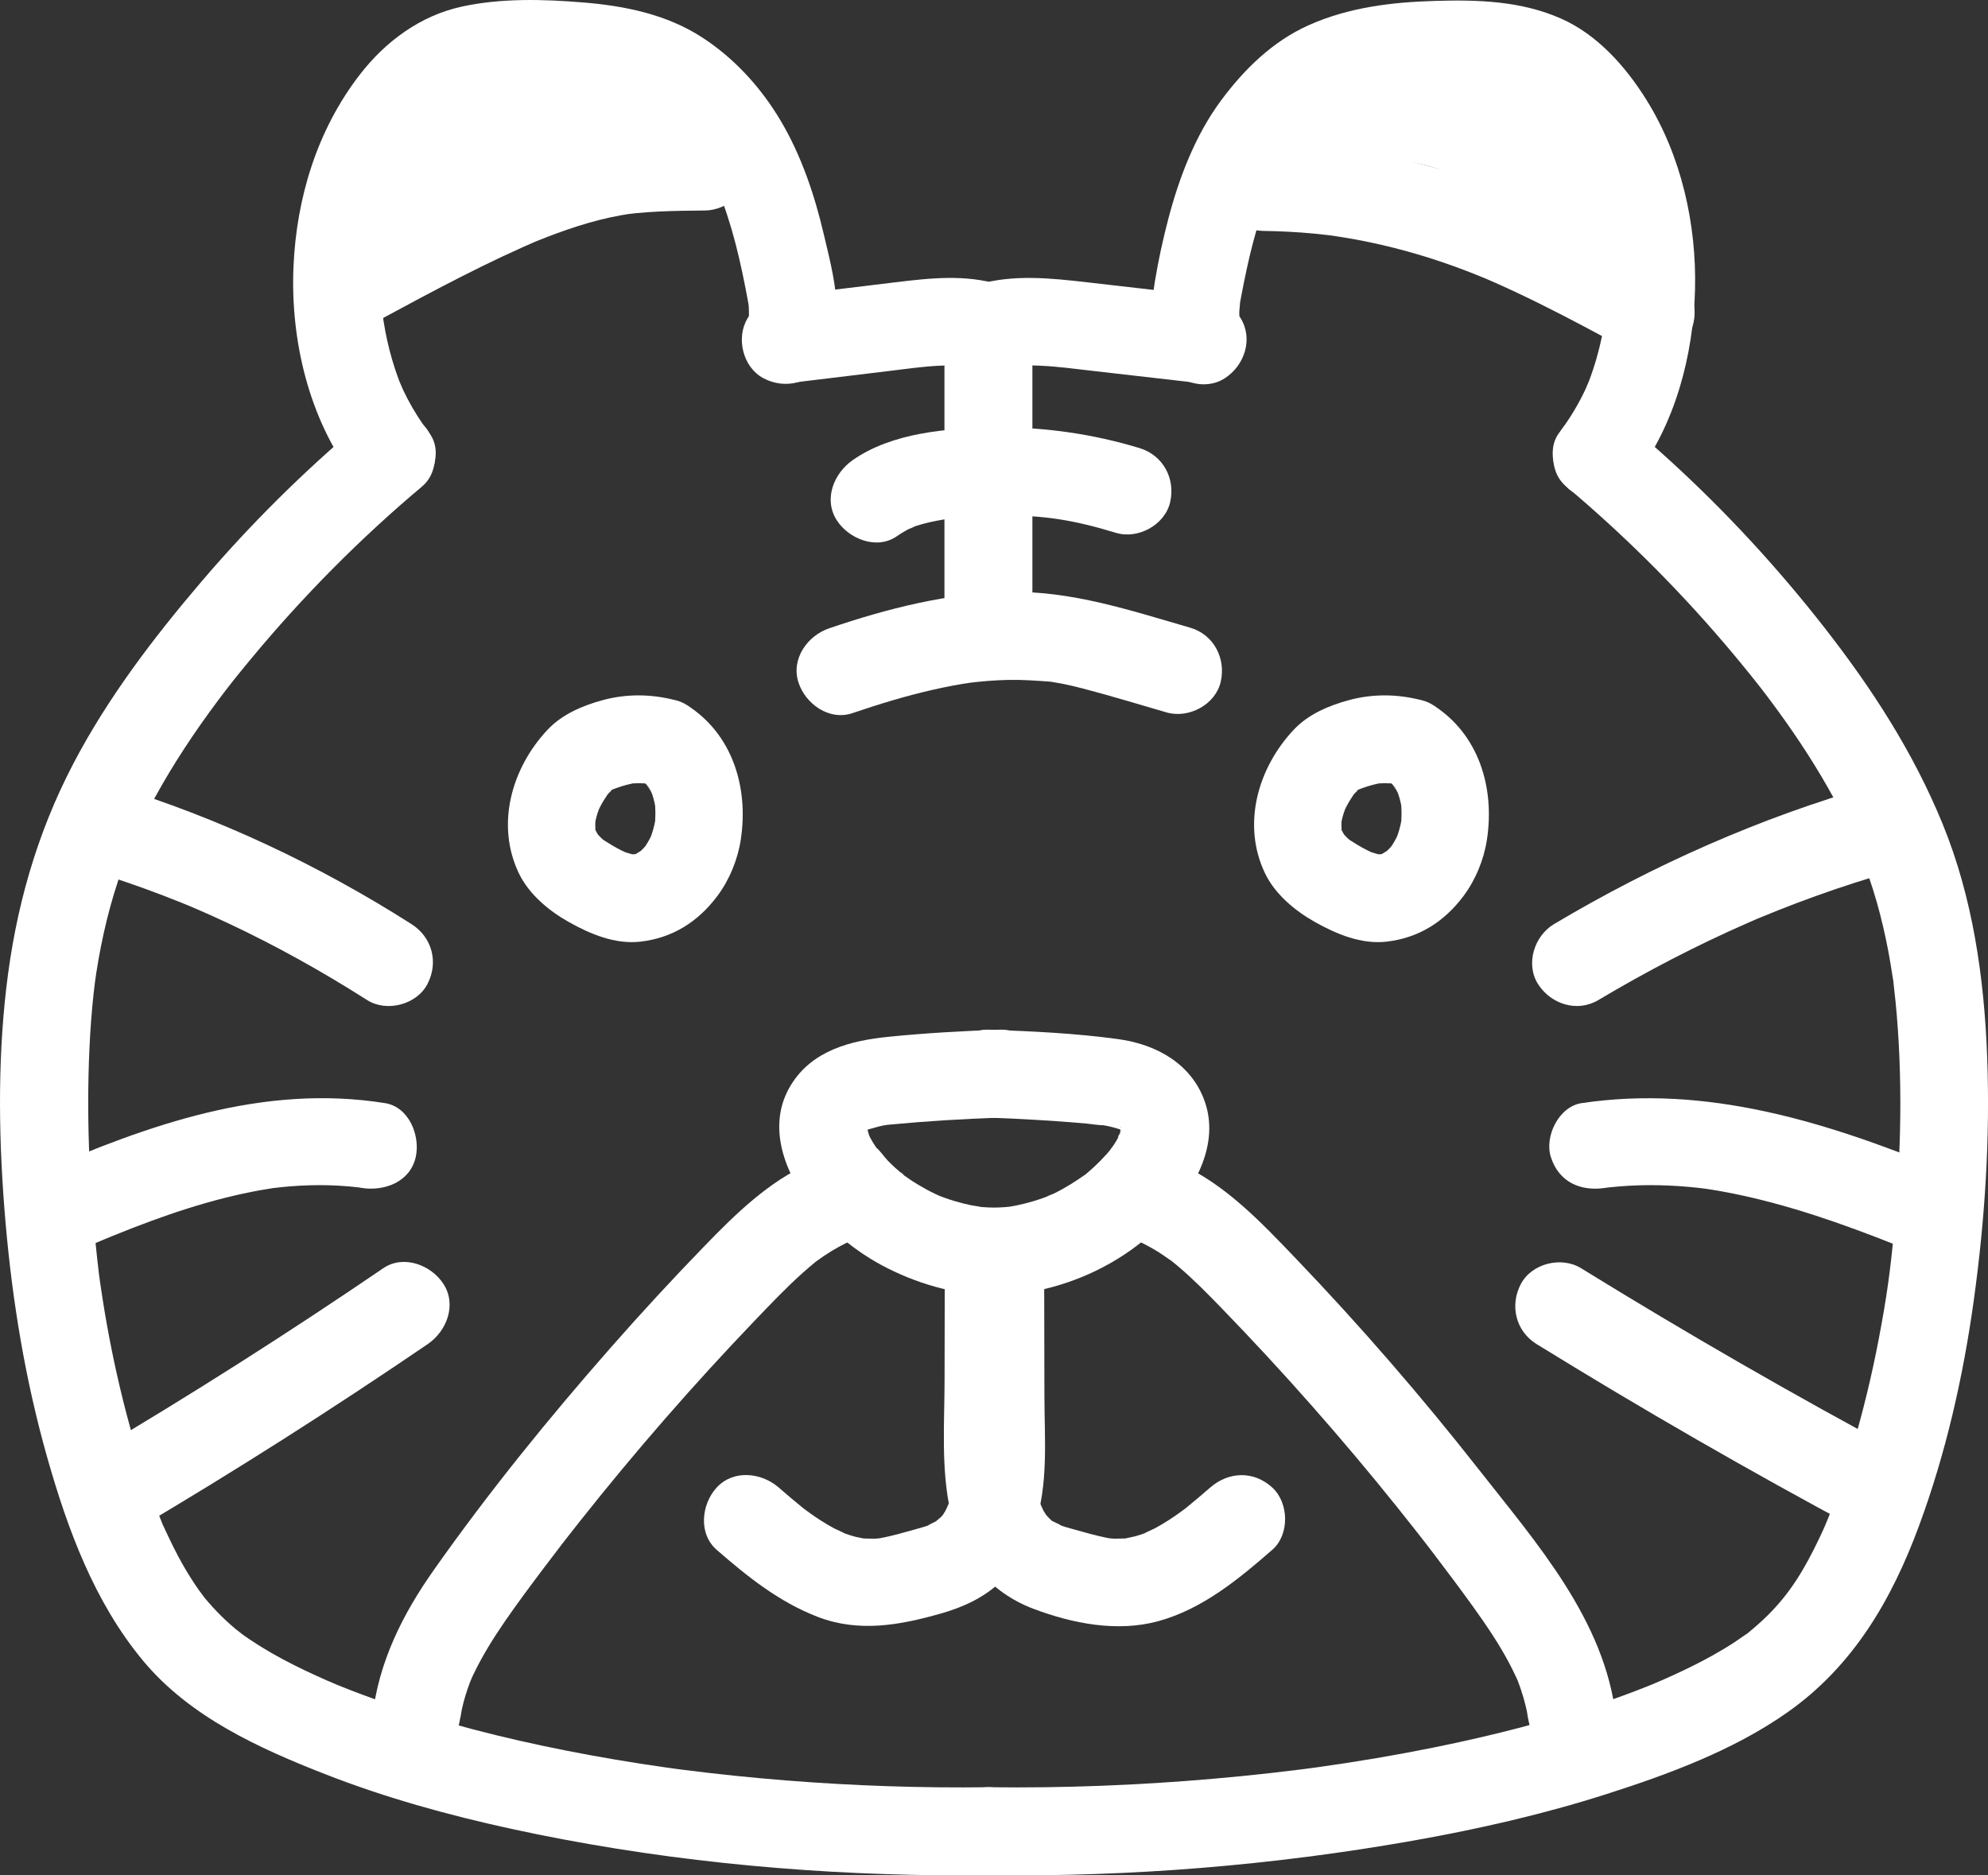 <?xml version="1.0" encoding="UTF-8"?><svg id="_레이어_2" xmlns="http://www.w3.org/2000/svg" viewBox="0 0 203.454 191.935"><rect x="0" y="0" width="203.454" height="191.935" fill="#333333" stroke="none"/><g id="_레이어_1-2"><g><path d="m36.857,43.396c-5.851,4.919-11.285,10.318-16.245,16.134-4.918,5.766-9.582,11.887-13.104,18.62-3.788,7.243-5.93,14.894-6.868,22.992-.918,7.917-.761,16.004-.077,23.934.701,8.117,2.037,16.211,4.26,24.054,2.1,7.411,4.838,14.845,9.815,20.834,4.775,5.746,11.847,8.959,18.653,11.62,6.169,2.412,12.582,4.186,19.049,5.593,14.304,3.112,29.04,4.596,43.67,4.747,1.715.018,3.43.014,5.146-.009,2.353-.031,4.61-2.048,4.5-4.5-.108-2.412-1.978-4.533-4.5-4.5-6.886.09-13.774-.145-20.638-.689-3.582-.284-7.158-.653-10.722-1.11-.085-.011-1.493-.2-.508-.065-.425-.058-.85-.118-1.274-.178-.847-.121-1.692-.247-2.537-.379-1.676-.261-3.349-.544-5.017-.849-6.478-1.186-12.91-2.702-19.176-4.741-1.423-.463-2.836-.954-4.238-1.477-.681-.254-1.358-.516-2.033-.786-.332-.133-.662-.27-.993-.405,1.083.441-.35-.153-.545-.238-3.112-1.368-6.165-2.894-8.916-4.907.714.522-.405-.329-.441-.36-.332-.279-.657-.566-.974-.861-.614-.572-1.198-1.176-1.75-1.808-.265-.304-.523-.614-.773-.93.595.755-.213-.313-.266-.389-.55-.782-1.062-1.591-1.541-2.418-.769-1.327-1.426-2.702-2.069-4.093-.579-1.253.306.807-.206-.479-.157-.393-.315-.786-.467-1.182-.355-.924-.688-1.856-1.006-2.794-1.241-3.658-2.269-7.389-3.112-11.158-.376-1.679-.714-3.367-1.017-5.061-.165-.926-.32-1.854-.465-2.783-.072-.465-.142-.931-.209-1.397-.045-.311-.088-.622-.131-.933.057.418.05.349-.023-.206-.907-7.638-1.31-15.35-.951-23.04.087-1.868.225-3.734.43-5.593.051-.463.104-.926.165-1.388-.115.878.098-.633.1-.646.142-.917.302-1.831.483-2.741.36-1.812.8-3.609,1.335-5.378.256-.845.533-1.684.832-2.515.147-.41.299-.818.457-1.224.055-.143.698-1.699.368-.933,1.53-3.553,3.426-6.942,5.539-10.179,1.086-1.664,2.231-3.288,3.419-4.88,1.067-1.431,1.858-2.43,3.36-4.244,5.315-6.418,11.197-12.354,17.575-17.716,1.809-1.521,1.685-4.817,0-6.364-1.924-1.766-4.435-1.622-6.364,0h0Z" style="fill:#fff;"/><path d="m43.925,44.307c-.832-1.1-1.575-2.259-2.214-3.482-.27-.516-.513-1.043-.755-1.572.474,1.031-.011-.043-.08-.226-.168-.441-.325-.886-.471-1.334-.407-1.247-.73-2.521-.975-3.81-.067-.355-.124-.711-.184-1.067-.144-.845-.006-.033.011.121-.094-.843-.174-1.685-.214-2.532-.063-1.333-.048-2.67.044-4.001.025-.363.056-.725.092-1.086.02-.199.197-1.408.016-.244.111-.714.229-1.426.379-2.133.271-1.281.62-2.546,1.049-3.784.116-.334.247-.662.365-.995.394-1.113-.412.844.086-.221.295-.63.59-1.258.922-1.87.328-.604.68-1.195,1.056-1.77.223-.341.459-.672.693-1.005.745-1.059-.577.576.305-.373.463-.498.903-1.008,1.402-1.473.071-.066,1.092-.918.329-.334.426-.326.884-.618,1.351-.881-.063.036,1.111-.558.583-.319-.539.244.763-.258.687-.233.415-.13.837-.239,1.263-.332.073-.016,1.485-.25.53-.124,1.748-.232,3.538-.198,5.296-.163,1.644.033,3.29.087,4.927.251.058.006,1.505.216.578.064.439.072.878.147,1.313.24.872.185,1.708.454,2.561.707,1.273.377-.627-.37.568.22.35.173.697.346,1.036.539.564.32,1.098.681,1.628,1.054-.815-.574.199.177.301.266.293.256.578.521.856.793.558.549,1.073,1.134,1.574,1.735-.634-.76.171.238.242.34.302.428.589.866.862,1.312.41.668.787,1.355,1.136,2.057.202.407.396.819.578,1.236-.284-.652.337.886.39,1.033.311.855.589,1.721.843,2.595.574,1.972,1.019,3.978,1.413,5.993.073.373.146.746.214,1.119.05.264.096.529.139.794-.065-.523-.071-.517-.017.018.001.403.04.798,0,1.202.08-.547.062-.564-.056-.05.221-.475.202-.484-.055-.028-1.235,2.008-.501,5.039,1.614,6.157,2.198,1.161,4.839.529,6.157-1.614,2.434-3.957,1-8.919.016-13.116-.941-4.015-2.29-8.04-4.399-11.603-2.017-3.407-4.734-6.402-8.065-8.56-3.614-2.342-7.869-3.213-12.098-3.563-4.102-.34-8.434-.463-12.476.417-4.265.928-7.822,3.567-10.454,6.974-4.352,5.633-6.479,12.594-6.781,19.665-.318,7.464,1.561,15.512,6.118,21.538,1.415,1.871,3.947,3.039,6.157,1.614,1.85-1.193,3.133-4.149,1.614-6.157h0Z" style="fill:#fff;"/><path d="m9.258,89.098c2.495.763,4.965,1.606,7.402,2.54.632.242,1.262.489,1.889.743.28.113.559.227.838.342.207.085.623.262.179.073,1.258.535,2.506,1.096,3.744,1.676,4.924,2.308,9.678,4.96,14.264,7.881,1.989,1.267,5.051.478,6.157-1.614,1.176-2.226.508-4.805-1.614-6.157-9.471-6.033-19.722-10.875-30.467-14.162-2.251-.688-5.006.819-5.536,3.143-.554,2.434.733,4.798,3.143,5.536h0Z" style="fill:#fff;"/><path d="m8.495,127.776c.587-.255,1.174-.51,1.764-.76-.52.221.385-.16.474-.197.295-.122.591-.244.887-.364,1.255-.511,2.517-1.004,3.788-1.472,2.507-.922,5.053-1.746,7.644-2.396,1.198-.3,2.405-.563,3.621-.781.377-.067.758-.116,1.134-.188.753-.143-.594.058.165-.027.605-.068,1.21-.135,1.817-.182,1.285-.099,2.576-.137,3.865-.103.683.018,1.366.057,2.047.117.304.027.606.063.91.092.828.079-1.043-.166.396.063,2.315.368,4.955-.594,5.536-3.143.492-2.158-.657-5.14-3.143-5.536-12.47-1.984-24.167,2.202-35.447,7.105-2.167.942-2.823,4.282-1.614,6.157,1.449,2.248,3.838,2.622,6.157,1.614h0Z" style="fill:#fff;"/><path d="m13.865,156.573c10.173-6.009,20.142-12.356,29.906-19.008,1.942-1.323,2.994-4.017,1.614-6.157-1.246-1.933-4.076-3.032-6.157-1.614-9.764,6.652-19.734,12.998-29.906,19.008-2.027,1.197-2.936,4.108-1.614,6.157s3.988,2.896,6.157,1.614h0Z" style="fill:#fff;"/><path d="m102.328,105.383c-3.796.135-7.599.344-11.379.725-3.864.39-7.799,1.373-9.988,4.912-2.586,4.18-.639,9.082,2.141,12.555,2.049,2.56,4.751,4.716,7.675,6.196,3.592,1.819,7.515,2.834,11.551,2.841,2.354.004,4.609-2.073,4.5-4.5-.109-2.442-1.977-4.495-4.5-4.5-.614-.001-1.227-.023-1.839-.078-.141-.013-.282-.028-.423-.042-.781-.075.274.024.354.049-.307-.094-.659-.111-.975-.176-.601-.124-1.197-.274-1.784-.451-.317-.095-.631-.199-.942-.309-.134-.047-.267-.096-.399-.145-.151-.057-.939-.375-.251-.091.663.274-.212-.106-.367-.181-.298-.143-.593-.293-.884-.451-.581-.315-1.149-.656-1.698-1.025-.235-.158-.465-.324-.696-.488-.259-.183-.459-.513.236.188-.097-.098-.223-.18-.329-.269-.508-.423-.995-.87-1.458-1.341-.411-.417-.771-1.017-1.229-1.37,0,0,.536.749.263.342-.109-.163-.228-.319-.337-.483-.191-.29-.371-.588-.533-.894-.079-.149-.162-.415-.263-.533.024.028.286.843.18.393-.064-.272-.151-.566-.237-.832-.182-.563.026.946.042.361.004-.135-.005-.281-.011-.415-.007-.142.05-.658-.027.051-.095.884.113-.177.112-.205-.003-.068-.193.898-.161.453.008-.114.178-.199.194-.308.011-.069-.597.84-.326.453.114-.162.57-.457-.019-.043-.64.45.072-.026.23-.116.105-.06.215-.11.319-.17.723-.412-.746.239-.28.124.534-.132,1.048-.314,1.592-.418.251-.048.508-.075.758-.125-.05.01-1.185.136-.44.067.166-.015.331-.034.497-.049,3.701-.351,7.417-.57,11.132-.702,2.35-.083,4.612-2.01,4.5-4.5-.106-2.367-1.98-4.589-4.5-4.5h0Z" style="fill:#fff;"/><path d="m97.861,128.113c.009,4.873.019,9.746.028,14.619.005,2.389.073,4.79-.025,7.177-.025.617-.055,1.239-.135,1.852.101-.775-.156.69-.197.855-.111.455-.252.895-.404,1.338.321-.938-.263.487-.379.683-.132.222-.273.438-.423.648.314-.4.305-.407-.029-.02-.242.211-.888.712-.252.293-.177.117-1.545.749-.851.496-.557.203-1.13.358-1.7.516-.991.275-1.985.563-2.993.773-.287.061-.575.115-.865.161.47-.068.432-.077-.115-.028-.533-.017-1.056.007-1.589-.058,1.028.125-.119-.068-.345-.126-.508-.131-1.005-.298-1.495-.486.931.356-.565-.299-.73-.388-.476-.256-.941-.534-1.395-.826-.345-.222-.684-.452-1.019-.689-.224-.159-.446-.321-.666-.486.363.287.339.268-.07-.055-.85-.688-1.683-1.394-2.507-2.113-1.773-1.546-4.643-1.875-6.364,0-1.556,1.695-1.895,4.712,0,6.364,3.163,2.757,6.407,5.352,10.359,6.871,4.211,1.619,8.419.843,12.614-.355,2.256-.644,4.356-1.6,6.075-3.229,1.645-1.559,2.739-3.621,3.48-5.737,1.45-4.14,1.027-8.873,1.018-13.186l-.029-14.863c-.005-2.354-2.067-4.609-4.5-4.5s-4.505,1.977-4.5,4.5h0Z" style="fill:#fff;"/><path d="m82.861,119.064c-4.192,1.862-7.565,5.163-10.716,8.413-3.292,3.394-6.5,6.869-9.621,10.421-6.395,7.274-12.539,14.852-18.119,22.772-3.218,4.568-5.646,9.409-6.291,15.012-.27,2.347,2.263,4.6,4.5,4.5,2.669-.12,4.211-1.986,4.5-4.5-.097.846.089-.444.142-.691.104-.482.228-.959.37-1.432s.303-.939.478-1.4c.04-.105.386-.912.175-.444-.181.401.179-.362.213-.432.902-1.877,2.011-3.647,3.19-5.361,1.272-1.849,2.62-3.648,3.969-5.441.652-.867,1.309-1.731,1.972-2.59-.063.082-.306.395.008-.009.19-.245.381-.489.572-.734.382-.489.765-.976,1.15-1.462,5.631-7.109,11.595-13.954,17.866-20.505,1.597-1.668,3.192-3.349,4.912-4.893.415-.372.839-.733,1.27-1.088.677-.558.226-.174.075-.063.279-.204.56-.405.847-.599.978-.66,2.004-1.224,3.081-1.702,2.159-.959,2.83-4.271,1.614-6.157-1.441-2.234-3.847-2.64-6.157-1.614h0Z" style="fill:#fff;"/><path d="m80.926,39.187l10.226-1.239c1.624-.197,3.251-.431,4.886-.515.739-.038,1.469-.015,2.207.005,1.046.028-.677-.194.265.018.489.11.969.217,1.449.364,2.251.689,5.006-.82,5.536-3.143.555-2.435-.733-4.798-3.143-5.536-3.571-1.093-7.178-.68-10.807-.24l-10.619,1.287c-1.236.15-2.267.403-3.182,1.318-.78.78-1.368,2.061-1.318,3.182.098,2.195,1.997,4.803,4.5,4.5h0Z" style="fill:#fff;"/><path d="m160.263,49.76c5.792,4.87,11.176,10.21,16.096,15.959,1.188,1.388,2.349,2.798,3.482,4.231.036.045.891,1.139.335.42.259.335.514.672.769,1.01.596.792,1.181,1.592,1.754,2.4,2.061,2.909,3.964,5.935,5.606,9.102.397.765.779,1.538,1.143,2.319.183.392.357.787.536,1.18.585,1.287-.298-.797.221.521.703,1.785,1.345,3.586,1.868,5.432.462,1.631.847,3.283,1.165,4.948.174.912.32,1.829.464,2.746.235,1.499-.086-.861.088.649.071.618.143,1.235.204,1.854.764,7.782.569,15.705-.157,23.483-.376,4.032-.746,6.739-1.545,10.927-.73,3.831-1.646,7.627-2.766,11.362-.47,1.569-.974,3.13-1.524,4.673-.285.799-.582,1.593-.897,2.381-.026.066-.572,1.347-.195.486-.224.514-.454,1.025-.695,1.531-1.602,3.373-3.063,5.703-5.245,7.887-.615.615-1.266,1.187-1.935,1.742-1.056.876.68-.424-.455.337-.355.238-.701.49-1.058.725-1.542,1.012-3.167,1.89-4.825,2.695-.76.369-1.529.722-2.301,1.065-.333.148-.669.292-1.003.439,1.074-.471.004-.003-.184.074-1.414.579-2.845,1.118-4.286,1.625-5.966,2.098-12.117,3.659-18.313,4.909-3.804.767-7.633,1.412-11.476,1.954-.099.014-1.482.204-.475.069-.558.075-1.117.147-1.677.217-.98.123-1.961.24-2.943.35-1.964.221-3.931.416-5.9.587-7.64.664-15.313.965-22.982.864-2.355-.031-4.608,2.092-4.5,4.5.11,2.465,1.977,4.467,4.5,4.5,14.517.191,29.098-.997,43.395-3.522,6.689-1.181,13.337-2.694,19.811-4.761,6.388-2.039,13.074-4.509,18.585-8.396,6.709-4.732,10.643-11.489,13.444-19.068,2.748-7.437,4.522-15.254,5.608-23.099,1.143-8.257,1.682-16.6,1.367-24.935-.306-8.098-1.479-16.286-4.564-23.823-2.999-7.325-7.219-13.84-12.076-20.061-4.751-6.085-10.002-11.785-15.697-16.997-1.439-1.317-2.909-2.601-4.402-3.856-1.8-1.513-4.623-1.896-6.364,0-1.532,1.669-1.924,4.746,0,6.364h0Z" style="fill:#fff;"/><path d="m167.33,48.85c4.106-5.428,5.964-12.44,6.139-19.172s-1.409-13.764-4.988-19.487c-2.114-3.381-4.993-6.637-8.703-8.28-4.102-1.817-8.482-1.948-12.902-1.819-4.467.131-8.858.656-12.967,2.498-3.663,1.643-6.561,4.484-8.925,7.665-2.655,3.573-4.304,7.899-5.426,12.177-.551,2.103-1.015,4.243-1.369,6.389-.472,2.855-.578,5.709,1.002,8.277,1.233,2.004,4.082,2.952,6.157,1.614,2.011-1.296,2.934-4.012,1.614-6.157l-.206-.335c.185.488.202.484.051-.01l.045.423c-.021-.266-.027-.532-.019-.798.003-.14.156-1.454.002-.422.062-.416.145-.829.223-1.242.34-1.793.716-3.581,1.179-5.347.424-1.617.938-3.199,1.528-4.762.511-1.357-.369.711.256-.598.131-.274.257-.55.392-.822.406-.819.853-1.618,1.343-2.39.21-.331.429-.658.655-.979-.017.023.761-.988.352-.487s.415-.476.394-.452c.257-.294.522-.581.795-.86.544-.556,1.12-1.08,1.727-1.568-.651.523-.123.097.021.007.438-.277.86-.572,1.312-.828.339-.192.686-.366,1.036-.539,1.196-.59-.705.158.568-.22.71-.21,1.405-.444,2.128-.612.434-.101.872-.172,1.307-.263,1.396-.291-.85.059.572-.089.893-.093,1.787-.165,2.684-.211,1.776-.09,3.563-.138,5.341-.097.738.017,1.471.067,2.206.125,1.361.107-.781-.23.54.084.567.135,1.133.244,1.69.418-.077-.024,1.226.477.687.233-.528-.239.646.355.583.319.353.199.685.424,1.024.645,1.025.669-.512-.569.357.297.48.479.982.929,1.434,1.437.058.065.912,1.103.329.353.332.428.64.88.936,1.333.693,1.06,1.303,2.172,1.834,3.322.083.179.504,1.268.101.212.126.33.257.656.376.988.241.669.458,1.346.651,2.029.36,1.271.622,2.561.84,3.863.202,1.205-.079-.978.031.241.033.362.075.723.104,1.085.058.726.093,1.453.104,2.181.026,1.578-.071,3.148-.248,4.716.132-1.171-.013.038-.046.236-.079.474-.169.946-.269,1.416-.15.7-.323,1.396-.52,2.084-.228.795-.489,1.582-.784,2.355-.07.182-.554,1.257-.08.226-.17.37-.337.741-.519,1.107-.692,1.392-1.513,2.708-2.451,3.948-1.426,1.885-.361,5.113,1.614,6.157,2.37,1.252,4.635.398,6.157-1.614h0Z" style="fill:#fff;"/><path d="m191.54,80.42c-11.394,3.257-22.333,8.1-32.508,14.162-2.022,1.205-2.939,4.102-1.614,6.157,1.312,2.035,3.993,2.904,6.157,1.614,4.925-2.934,10.015-5.585,15.267-7.886.28-.123.56-.243.84-.365l.42-.18c-.303.128-.311.132-.022.011.632-.261,1.264-.52,1.9-.772,1.265-.502,2.538-.984,3.819-1.445,2.681-.966,5.395-1.835,8.135-2.618,2.262-.647,3.896-3.207,3.143-5.536-.745-2.302-3.111-3.836-5.536-3.143h0Z" style="fill:#fff;"/><path d="m198.457,119.551c-11.696-4.754-23.846-8.552-36.593-6.651-2.336.348-3.829,3.417-3.143,5.536.825,2.55,3.032,3.516,5.536,3.143l.46-.069c-.352.049-.367.055-.045.016.307-.021.614-.064.921-.09.69-.059,1.381-.099,2.073-.121,1.381-.044,2.765-.015,4.144.078.691.046,1.381.109,2.07.186.242.027,1.044.134.412.044.307.044.613.091.918.14,1.461.236,2.913.533,4.353.876,5.66,1.348,11.121,3.404,16.502,5.592,2.187.889,5.039-.964,5.536-3.143.595-2.611-.801-4.584-3.143-5.536h0Z" style="fill:#fff;"/><path d="m194.838,148.802c-11.205-5.992-22.218-12.337-33.033-19.008-2.006-1.237-5.04-.499-6.157,1.614-1.162,2.2-.527,4.836,1.614,6.157,10.815,6.671,21.828,13.015,33.033,19.008,2.075,1.11,4.992.589,6.157-1.614,1.104-2.089.602-4.971-1.614-6.157h0Z" style="fill:#fff;"/><path d="m101.156,114.383c3.297.117,6.59.311,9.877.591.652.056,1.35.201,2.002.189.055-.001-1.057-.163-.565-.076.126.022.253.039.379.061.336.058.67.126,1.001.21.245.062.484.141.726.212.728.213-.878-.5-.056-.027.205.118.408.257.616.367.483.255-.767-.624-.36-.26.133.119.466.556.045-.018-.424-.578-.137-.195-.07-.068.233.445-.088.084-.1-.346.002.092.08.313.119.398.18.389-.067-.45-.048-.519-.037.137-.058,1.345.034.51.082-.738-.121.302-.179.514-.111.403-.337.342.132-.255-.083.105-.133.281-.195.401-.136.265-.283.524-.441.777-.177.284-.428.556-.584.851,0,0,.583-.702.259-.351-.16.173-.304.362-.461.538-.408.458-.838.897-1.287,1.315-.207.193-.418.382-.633.566-.108.092-.217.181-.325.273-.733.625.593-.416.129-.094-1.053.732-2.108,1.421-3.263,1.986-.325.159-1.426.506-.218.126-.313.099-.617.243-.927.353-.668.236-1.347.439-2.036.606-.367.089-.737.168-1.108.236-.139.026-.28.044-.419.072-.567.112,1.045-.107.215-.026-.754.073-1.504.119-2.262.12-2.354.004-4.609,2.067-4.5,4.5s1.977,4.505,4.5,4.5c6.903-.013,13.884-2.99,18.497-8.169,2.741-3.077,5.107-7.393,3.677-11.62-1.325-3.916-4.945-5.929-8.847-6.469-4.405-.61-8.886-.814-13.328-.972-2.355-.084-4.606,2.13-4.5,4.5.112,2.51,1.977,4.41,4.5,4.5h0Z" style="fill:#fff;"/><path d="m96.693,128.113l-.025,13.157c-.009,4.462-.374,9.128.621,13.513,1.046,4.608,4.057,8.201,8.471,9.869,4.007,1.514,8.584,2.418,12.787,1.265,4.511-1.238,8.209-4.293,11.665-7.305,1.78-1.552,1.707-4.797,0-6.364-1.898-1.742-4.465-1.655-6.364,0-.824.718-1.657,1.425-2.507,2.113-.409.323-.432.342-.07.055-.22.165-.442.327-.666.486-.335.237-.674.468-1.019.689-.455.292-.919.57-1.395.826-.166.089-1.661.745-.73.388-.429.164-.863.312-1.306.434-.216.059-1.594.307-.534.178-.532.065-1.056.041-1.589.058-.547-.05-.585-.04-.115.028-.29-.046-.578-.099-.865-.161-1.008-.213-2.001-.498-2.993-.773-.57-.158-1.144-.313-1.7-.516.735.268-.547-.331-.689-.391-.266-.178-.22-.135.141.131-.194-.167-.379-.343-.554-.528-.333-.386-.343-.38-.029.02-.15-.21-.291-.426-.423-.648-.117-.195-.7-1.62-.379-.683-.126-.368-.25-.736-.349-1.112-.043-.162-.352-1.846-.252-1.08-.08-.612-.11-1.235-.135-1.852-.098-2.388-.03-4.788-.025-7.177.009-4.873.019-9.746.028-14.619.005-2.354-2.073-4.609-4.5-4.5-2.442.109-4.495,1.977-4.5,4.5h0Z" style="fill:#fff;"/><path d="m116.081,126.835c.887.394,1.741.842,2.562,1.361.409.259.794.554,1.199.818.591.384-.463-.398.08.055.214.178.432.351.644.531,1.558,1.319,2.99,2.777,4.41,4.241,3.184,3.283,6.289,6.642,9.314,10.072,2.974,3.372,5.869,6.812,8.683,10.319.679.846,1.354,1.696,2.023,2.55.335.427.669.855,1.001,1.284-.366-.473.106.139.149.194.188.246.377.492.565.739,1.388,1.82,2.763,3.653,4.098,5.512s2.633,3.781,3.705,5.818c.266.505.502,1.021.751,1.534-.324-.665-.01-.038.041.099.124.33.248.66.36.995.179.534.336,1.075.469,1.623.05.206.097.412.139.619.017.083.206,1.426.097.484.268,2.33,1.877,4.617,4.5,4.5,2.207-.099,4.788-1.995,4.5-4.5-1.137-9.876-8.096-17.723-14.011-25.264-5.884-7.502-12.137-14.714-18.73-21.601-3.545-3.703-7.244-7.637-12.007-9.753-2.146-.953-4.936-.696-6.157,1.614-1.034,1.958-.682,5.137,1.614,6.157h0Z" style="fill:#fff;"/><path d="m96.656,37.586v25.446c0,2.354,2.07,4.609,4.5,4.5s4.5-1.977,4.5-4.5v-25.446c0-2.354-2.07-4.609-4.5-4.5s-4.5,1.977-4.5,4.5h0Z" style="fill:#fff;"/><path d="m122.558,30.187l-11.234-1.287c-3.819-.437-7.6-.849-11.364.24-2.26.654-3.898,3.202-3.143,5.536.743,2.296,3.113,3.844,5.536,3.143.442-.128.901-.201,1.341-.328.333-.058.256-.053-.232.015.258-.029.516-.052.775-.068.777-.05,1.557-.042,2.335-.005,1.729.083,3.45.318,5.169.515l10.818,1.239c2.347.269,4.6-2.262,4.5-4.5-.119-2.668-1.985-4.212-4.5-4.5h0Z" style="fill:#fff;"/><path d="m38.833,32.746c2.803-1.512,5.607-3.025,8.447-4.467,1.349-.684,2.706-1.353,4.074-1.997.72-.339,1.444-.671,2.17-.996.351-.157.703-.311,1.056-.465l.421-.181c-.301.128-.307.132-.018.013,2.756-1.112,5.576-2.074,8.505-2.611.101-.018,1.231-.2.785-.137-.39.056.831-.089.805-.087.782-.077,1.566-.129,2.351-.168,1.572-.077,3.146-.091,4.719-.106,2.353-.022,4.61-2.054,4.5-4.5-.108-2.419-1.978-4.524-4.5-4.5-3.557.034-7.085.151-10.602.739-3.084.516-6.067,1.51-8.955,2.689-6.306,2.575-12.312,5.768-18.3,8.999-2.074,1.119-2.9,4.162-1.614,6.157,1.358,2.106,3.938,2.811,6.157,1.614h0Z" style="fill:#fff;"/><path d="m129.254,23.632c1.722.025,3.442.108,5.157.27.468.044.934.098,1.401.148l.466.056c-.342-.049-.353-.05-.032-.004.852.128,1.703.262,2.551.42,3.389.63,6.721,1.545,9.963,2.715.732.264,1.46.541,2.183.828.434.172.868.347,1.299.528-.642-.27.661.292.644.284,1.573.693,3.126,1.43,4.667,2.193,3.09,1.53,6.123,3.169,9.156,4.808,2.07,1.119,4.996.583,6.157-1.614,1.108-2.097.597-4.962-1.614-6.157-6.529-3.528-13.102-7.022-20.098-9.549s-14.462-3.818-21.9-3.926c-2.355-.034-4.608,2.094-4.5,4.5.111,2.467,1.977,4.463,4.5,4.5h0Z" style="fill:#fff;"/><path d="m91.799,54.872c.465-.327.947-.585,1.438-.866-.705.403.343-.123.488-.17.943-.308,1.918-.511,2.895-.675.291-.048.582-.093.874-.135-.436.059-.378.055.174-.013.458-.043.916-.094,1.375-.13,1.071-.084,2.145-.129,3.219-.134,4.502-.022,7.495.433,11.958,1.787,2.252.683,5.005-.816,5.536-3.143.553-2.43-.731-4.804-3.143-5.536-4.769-1.447-9.825-2.18-14.811-2.104-4.804.073-10.493.503-14.544,3.346-1.922,1.349-3.007,3.997-1.614,6.157,1.231,1.909,4.096,3.061,6.157,1.614h0Z" style="fill:#fff;"/><path d="m87.249,72.984c2.682-.913,5.393-1.744,8.156-2.373,1.376-.313,2.766-.588,4.164-.779-.698.095.307-.028.431-.041.387-.041.775-.077,1.163-.106.697-.053,1.396-.087,2.095-.101,1.403-.028,2.783.08,4.18.178.759.053-.559-.116.191.024.383.071.77.128,1.152.204.69.138,1.373.302,2.054.479,2.87.748,5.711,1.624,8.561,2.446,2.261.652,5-.793,5.536-3.143.547-2.402-.722-4.837-3.143-5.536-6.093-1.758-12.106-3.781-18.53-3.653-6.294.125-12.475,1.703-18.401,3.722-2.224.757-3.922,3.127-3.143,5.536.714,2.207,3.15,3.956,5.536,3.143h0Z" style="fill:#fff;"/><path d="m68.931,8.521c-2.93-.925-6.008-.878-9.036-.656-3.148.23-6.316.485-9.417,1.101-3.161.628-6.211,1.718-8.76,3.723-2.205,1.735-3.757,4.186-5.034,6.651-1.082,2.089-.609,4.982,1.614,6.157,2.065,1.091,5.001.617,6.157-1.614.5-.966,1.067-1.875,1.624-2.806.305-.42.309-.442.012-.065.167-.209.34-.413.519-.611.356-.391.736-.778,1.155-1.102-.747.577.732-.362.896-.451.488-.228.541-.255.162-.082.281-.106.563-.205.848-.298,1.196-.393,2.425-.685,3.662-.913.159-.029,1.851-.292,1.141-.197.626-.084,1.256-.146,1.885-.207,1.251-.12,2.506-.215,3.76-.304,1.208-.086,2.42-.164,3.632-.13.176.005,1.876.186,1.043.046.594.1,1.169.254,1.742.435,2.245.708,5.01-.834,5.536-3.143.558-2.452-.739-4.777-3.143-5.536h0Z" style="fill:#fff;"/><path d="m134.839,18.208c.299-.168.599-.333.905-.486.073-.036.829-.394.395-.201-.5.222.508-.187.607-.222.258-.09.518-.174.78-.252.658-.196,1.323-.34,1.994-.477.407-.083.477-.076.023-.022.341-.04.683-.07,1.025-.093.617-.041,1.236-.053,1.854-.038.344.009.687.027,1.03.053.087.007.942.08.428.026-.585-.061.514.086.626.107.27.051.54.107.808.168.663.152,1.318.337,1.963.553.247.083.491.177.737.262.801.277-.28-.159.189.067.528.255,1.059.497,1.575.778,1.035.562,2.004,1.211,2.961,1.896-.703-.503.027.03.166.146.251.209.499.422.743.64.439.393.863.801,1.275,1.222s.811.854,1.195,1.301c.171.198.337.401.504.602.824.995-.513-.707.251.333,1.39,1.891,3.967,3.027,6.157,1.614,1.961-1.264,2.997-4.053,1.614-6.157-2.79-4.246-5.64-8.452-8.551-12.616-1.346-1.925-4-3.005-6.157-1.614-1.913,1.233-3.057,4.093-1.614,6.157,2.911,4.164,5.761,8.37,8.551,12.616l7.771-4.542c-3.826-5.205-8.793-9.307-14.975-11.383-6.339-2.128-13.551-1.484-19.375,1.79-2.053,1.154-2.916,4.138-1.614,6.157,1.339,2.077,3.96,2.849,6.157,1.614h0Z" style="fill:#fff;"/><path d="m65.712,79.907c.958.603-.591-.585-.052-.082.205.191.412.375.602.582.33.361.326.693-.178-.262.128.243.314.465.451.707.211.373.436,1.241.005-.124.064.203.154.398.22.601.179.548.299,1.11.384,1.68l-.161-1.196c.12.943.121,1.88.006,2.824l.161-1.196c-.096.667-.244,1.321-.459,1.96-.039.116-.356.906-.042.168s-.032.042-.086.149c-.171.335-.361.661-.573.972-.087.128-.456.624-.021.046.469-.622-.05.017-.141.109-.117.12-.242.23-.362.346-.549.528.674-.424.214-.166-.146.082-.283.182-.429.264-.717.403.169.074.28-.076-.165.223-.95.28-1.206.326l1.196-.161c-.503.065-.987.071-1.491.01l1.196.161c-.444-.077-.852-.208-1.282-.342-.757-.235.707.334.214.093-.185-.09-.373-.172-.558-.263-.699-.342-1.337-.752-1.993-1.166-.422-.266.871.761.246.185-.117-.108-.239-.211-.354-.322-.143-.138-.269-.291-.41-.43-.368-.367.568.897.196.255-.1-.172-.212-.336-.306-.512-.237-.445-.004-.551.108.291-.052-.39-.219-.779-.279-1.175l.161,1.196c-.074-.653-.061-1.29.023-1.941l-.161,1.196c.079-.494.188-.978.342-1.455.078-.241.179-.473.26-.712-.406,1.211-.188.463-.028.152.233-.45.495-.884.783-1.301.245-.354.709-.657-.107.12.176-.167.322-.375.496-.547l.177-.169c.354-.303.242-.218-.337.255l.206-.126c.447-.226.28-.162-.502.192.305-.103.601-.239.904-.349.751-.273,1.515-.478,2.305-.597l-1.196.161c.818-.104,1.624-.104,2.443-.008l-1.196-.161c.476.07.94.167,1.405.291,2.272.605,4.993-.76,5.536-3.143.538-2.362-.709-4.887-3.143-5.536-2.458-.655-5.015-.695-7.477-.029-2.071.56-4.17,1.446-5.66,3.031-3.68,3.913-5.33,9.701-2.944,14.688,1.026,2.145,3.064,3.84,5.097,4.985,2.207,1.243,4.748,2.308,7.326,2.02,3.287-.367,5.899-2.022,7.87-4.642,1.251-1.663,2.106-3.738,2.421-5.796.814-5.317-.821-10.823-5.558-13.804-1.996-1.255-5.047-.486-6.157,1.614-1.171,2.216-.516,4.817,1.614,6.157h0Z" style="fill:#fff;"/><path d="m142.074,79.907c.958.603-.591-.585-.052-.082.205.191.412.375.602.582.33.361.326.693-.178-.262.128.243.314.465.451.707.211.373.436,1.241.005-.124.064.203.154.398.22.601.179.548.299,1.11.384,1.68l-.161-1.196c.12.943.121,1.88.006,2.824l.161-1.196c-.096.667-.244,1.321-.459,1.96-.039.116-.356.906-.042.168s-.032.042-.086.149c-.171.335-.361.661-.573.972-.087.128-.456.624-.021.046.469-.622-.05.017-.141.109-.117.12-.242.23-.362.346-.549.528.674-.424.214-.166-.146.082-.283.182-.429.264-.717.403.169.074.28-.076-.165.223-.95.28-1.206.326l1.196-.161c-.503.065-.987.071-1.491.01l1.196.161c-.444-.077-.852-.208-1.282-.342-.757-.235.707.334.214.093-.185-.09-.373-.172-.558-.263-.699-.342-1.337-.752-1.993-1.166-.422-.266.871.761.246.185-.117-.108-.239-.211-.354-.322-.143-.138-.269-.291-.41-.43-.368-.367.568.897.196.255-.1-.172-.212-.336-.306-.512-.237-.445-.004-.551.108.291-.052-.39-.219-.779-.279-1.175l.161,1.196c-.074-.653-.061-1.29.023-1.941l-.161,1.196c.079-.494.188-.978.342-1.455.078-.241.179-.473.26-.712-.406,1.211-.188.463-.028.152.233-.45.495-.884.783-1.301.245-.354.709-.657-.107.12.176-.167.322-.375.496-.547l.177-.169c.354-.303.242-.218-.337.255l.206-.126c.447-.226.28-.162-.502.192.305-.103.601-.239.904-.349.751-.273,1.515-.478,2.305-.597l-1.196.161c.818-.104,1.624-.104,2.443-.008l-1.196-.161c.476.07.94.167,1.405.291,2.272.605,4.993-.76,5.536-3.143.538-2.362-.709-4.887-3.143-5.536-2.458-.655-5.015-.695-7.477-.029-2.071.56-4.17,1.446-5.66,3.031-3.68,3.913-5.33,9.701-2.944,14.688,1.026,2.145,3.064,3.84,5.097,4.985,2.207,1.243,4.748,2.308,7.326,2.02,3.287-.367,5.899-2.022,7.87-4.642,1.251-1.663,2.106-3.738,2.421-5.796.814-5.317-.821-10.823-5.558-13.804-1.996-1.255-5.047-.486-6.157,1.614-1.171,2.216-.516,4.817,1.614,6.157h0Z" style="fill:#fff;"/></g></g></svg>